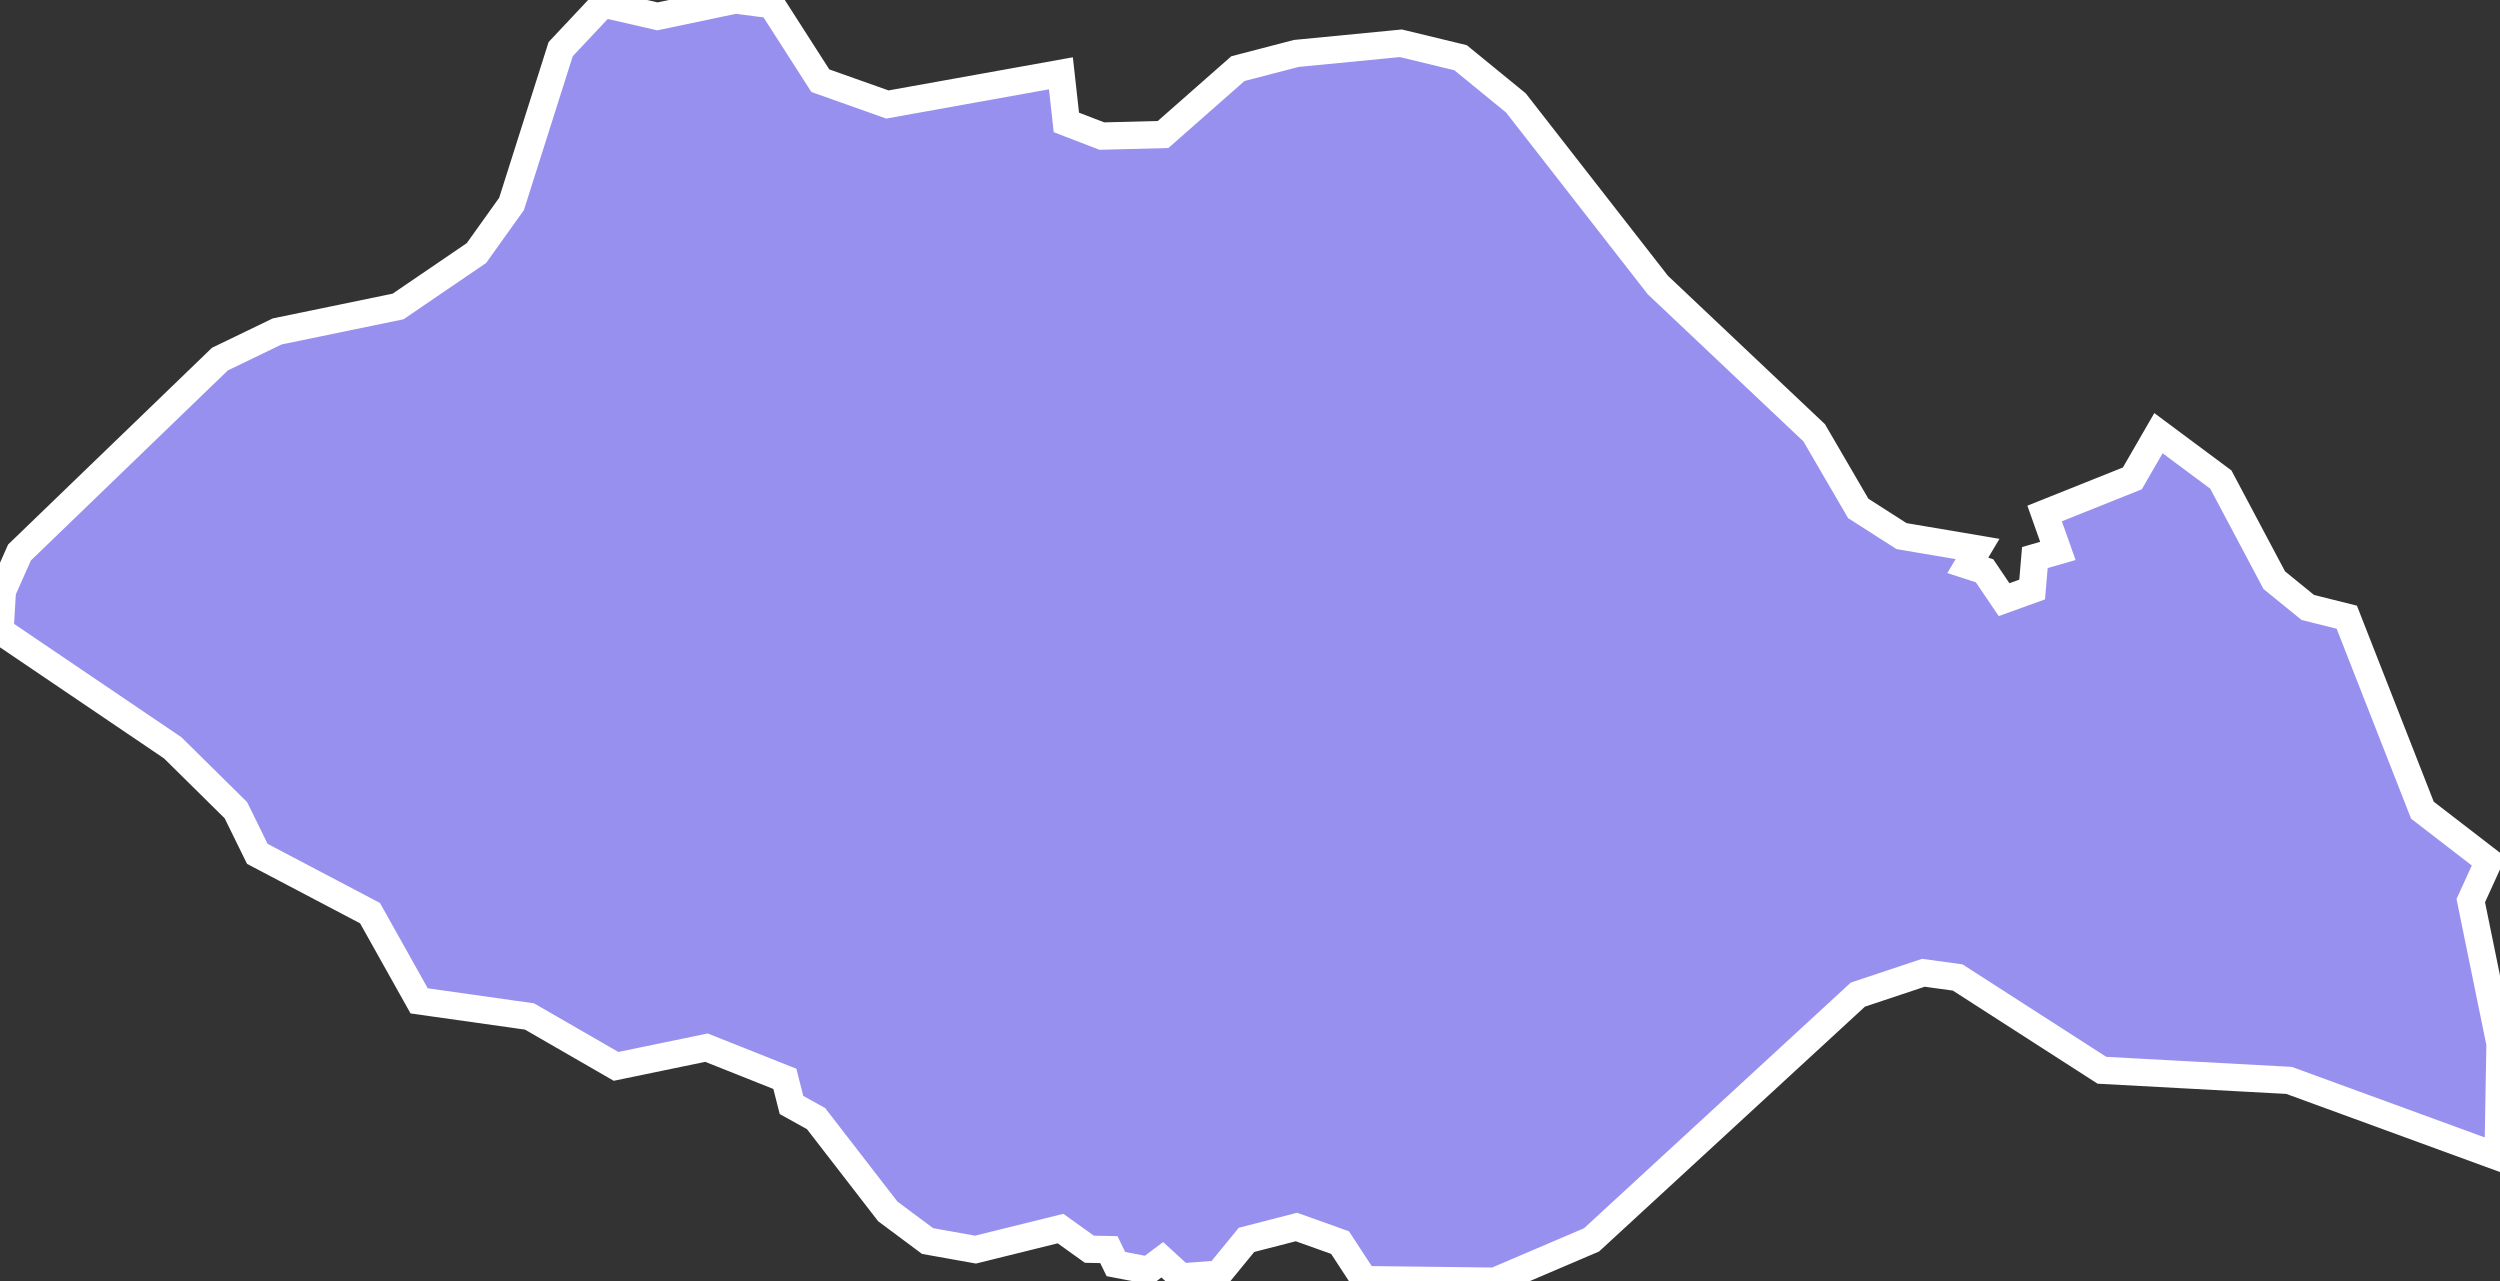 <svg xmlns="http://www.w3.org/2000/svg" viewBox="647.555 208.893 64.12 32.86" width="64.12" height="32.86">
            <rect x="647.555" y="208.893" width="64.12" height="32.86" fill="#333333" stroke="none"/>
            <path 
                d="m 663.025,208.993 1.39,0.32 2,-0.42 0.93,0.12 1.25,1.95 1.72,0.61 4.45,-0.8 0.14,1.26 0.91,0.35 1.57,-0.04 1.92,-1.69 1.5,-0.39 2.68,-0.26 1.53,0.37 1.42,1.16 3.64,4.67 4.01,3.79 1.13,1.94 1.11,0.71 1.95,0.33 -0.25,0.42 0.43,0.14 0.5,0.74 0.72,-0.26 0.07,-0.82 0.59,-0.17 -0.34,-0.96 2.25,-0.9 0.67,-1.16 0,0 1.6,1.19 1.37,2.58 0.86,0.7 1,0.25 1.94,4.95 1.7,1.31 0,0 -0.46,1.01 0.75,3.67 -0.05,2.9 -5.36,-1.96 -4.8,-0.26 -3.7,-2.38 -0.88,-0.12 -1.68,0.56 -6.83,6.29 -2.48,1.06 -3.35,-0.04 -0.62,-0.95 -1.12,-0.4 -1.28,0.33 -0.72,0.88 -0.96,0.07 -0.48,-0.44 -0.36,0.27 -0.83,-0.16 -0.18,-0.37 -0.5,-0.01 -0.74,-0.53 -2.18,0.54 -1.23,-0.22 -1.02,-0.76 -1.84,-2.38 -0.63,-0.35 0,0 -0.17,-0.67 -2.01,-0.8 -2.32,0.48 -2.22,-1.28 -2.83,-0.4 -1.26,-2.25 -2.89,-1.52 -0.55,-1.12 -1.62,-1.6 -4.43,-3 0.06,-1.02 0.44,-0.99 5.14,-4.96 1.47,-0.71 3.1,-0.64 2.01,-1.37 0.9,-1.26 1.26,-3.97 z" 
                fill="rgb(151, 144, 238)" 
                stroke="white" 
                stroke-width=".7px"
                title="Siirt" 
                id="TR-56" 
            />
        </svg>